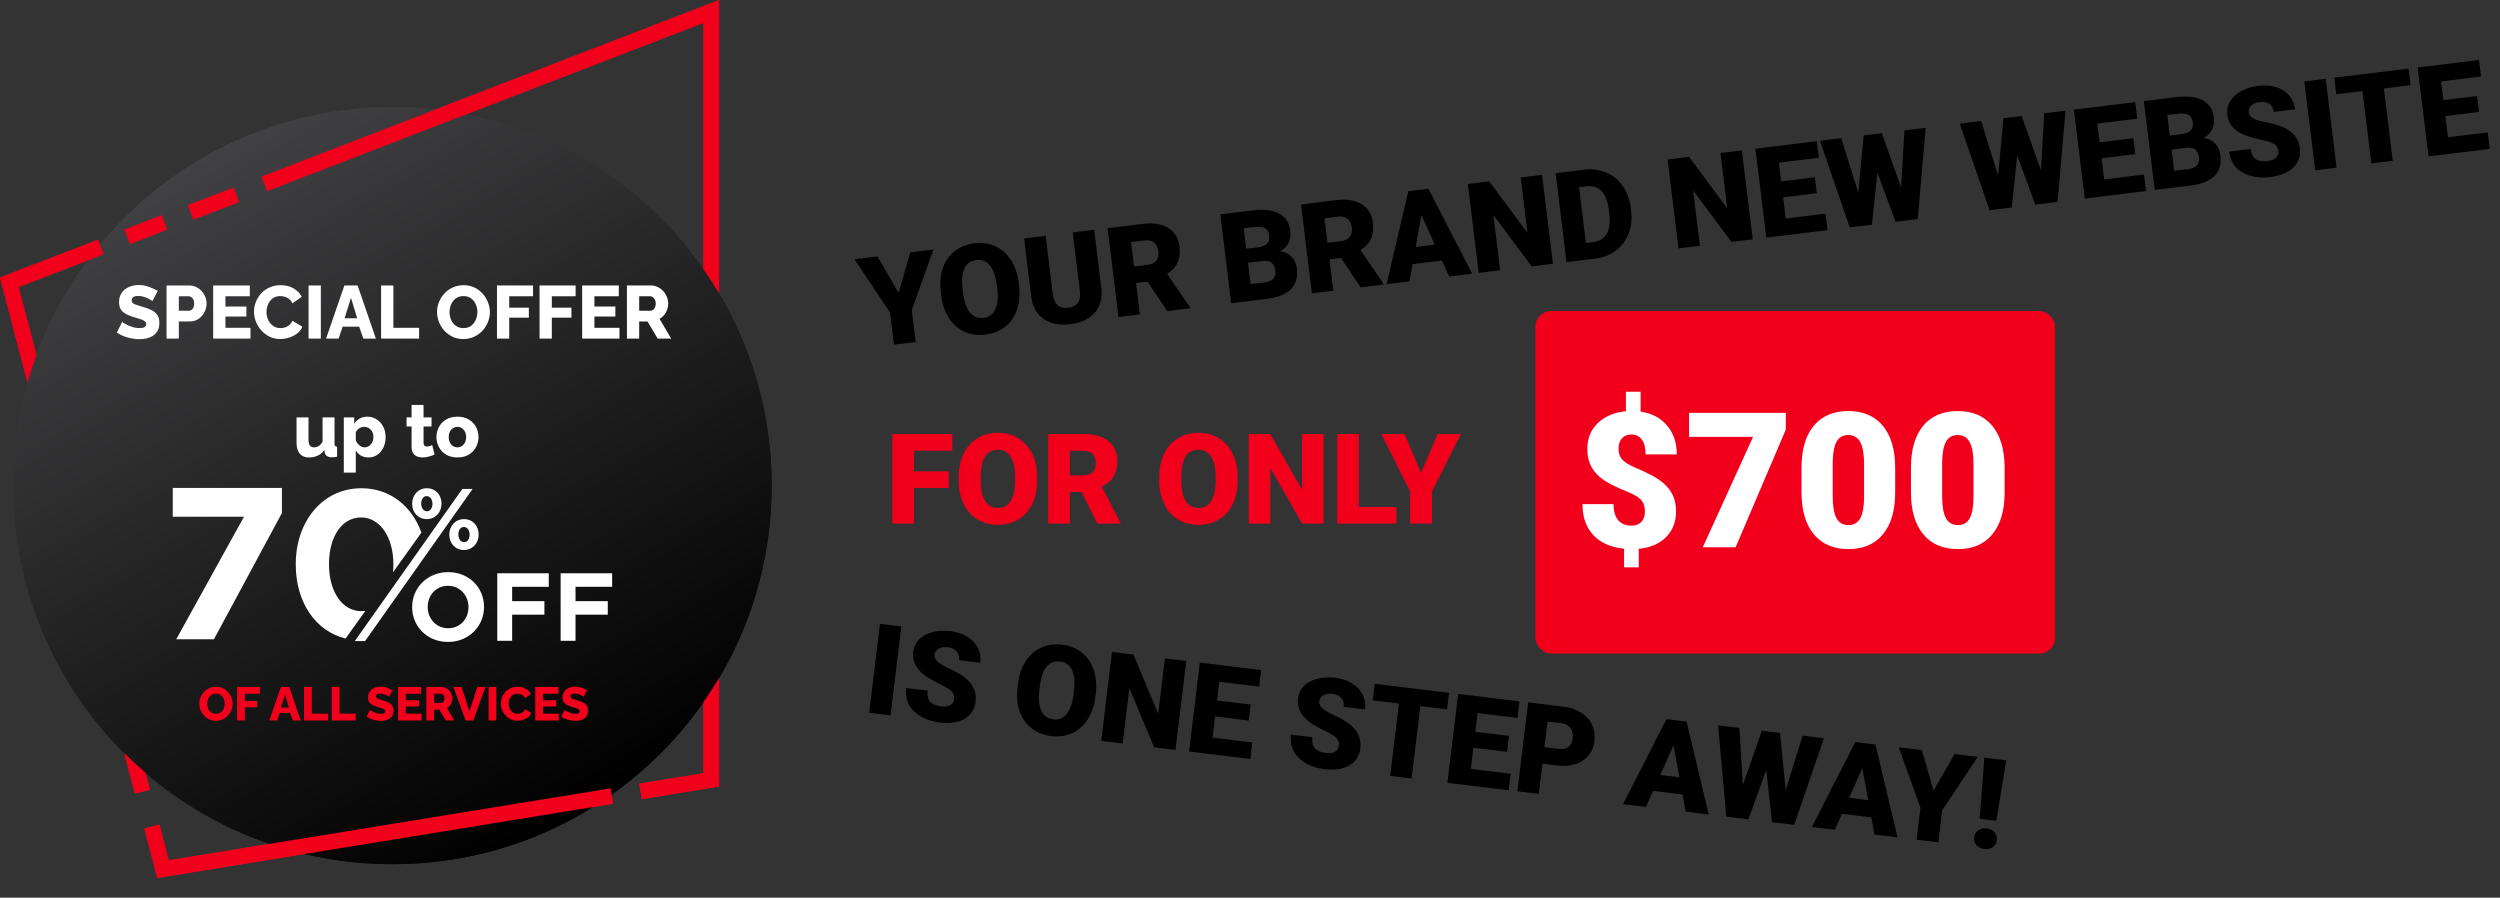 <svg width="635" height="228" viewBox="0 0 635 228" fill="none" xmlns="http://www.w3.org/2000/svg">
<rect x="0" y="0" width="635" height="228" fill="#333333" stroke="none"/>
<path fill-rule="evenodd" clip-rule="evenodd" d="M99.683 27.213C152.876 27.213 196 70.26 196 123.357C196 176.453 152.876 219.5 99.683 219.5C46.491 219.5 3.367 176.453 3.367 123.357C3.367 70.26 46.492 27.215 99.683 27.215V27.213Z" fill="url(#paint0_linear)"/>
<path d="M31.561 58.305L41.064 54.641L42.498 58.34L32.989 62.003L31.561 58.305ZM47.688 52.076L59.337 47.635L60.749 51.349L49.105 55.791L47.688 52.076ZM66.384 44.867L179.946 1.043L182.651 0V74.51C181.403 72.402 180.07 70.339 178.67 68.338V5.789L67.812 48.565L66.384 44.867ZM182.651 172.203V199.772L180.979 200.042L163.017 202.968L162.38 199.05L178.67 196.401V178.381C180.071 176.374 181.398 174.315 182.652 172.203H182.651ZM155.738 204.151L41.736 222.712L39.952 223L39.493 221.253L36.659 210.435L40.503 209.438L42.875 218.507L155.099 200.239L155.738 204.151ZM34.248 201.57L31.572 191.323C32.334 192.084 33.108 192.832 33.893 193.566L36.99 196.346L38.094 200.578L34.248 201.57ZM6.98 97.192L0.446 72.194L0 70.486L1.655 69.849L24.885 60.882L26.32 64.579L4.738 72.904L9.255 90.192C8.414 92.486 7.651 94.825 6.979 97.192L6.98 97.192Z" fill="#F2001B"/>
<path fill-rule="evenodd" clip-rule="evenodd" d="M99.683 27.213C152.876 27.213 196 70.26 196 123.357C196 176.453 152.876 219.5 99.683 219.5C46.491 219.5 3.367 176.453 3.367 123.357C3.367 70.26 46.492 27.215 99.683 27.215V27.213Z" fill="url(#paint1_linear)"/>
<path d="M31.561 58.305L41.064 54.641L42.498 58.34L32.989 62.003L31.561 58.305ZM47.688 52.076L59.337 47.635L60.749 51.349L49.105 55.791L47.688 52.076ZM66.384 44.867L179.946 1.043L182.651 0V74.51C181.403 72.402 180.07 70.339 178.67 68.338V5.789L67.812 48.565L66.384 44.867ZM182.651 172.203V199.772L180.979 200.042L163.017 202.968L162.38 199.05L178.67 196.401V178.381C180.071 176.374 181.398 174.315 182.652 172.203H182.651ZM155.738 204.151L41.736 222.712L39.952 223L39.493 221.253L36.659 210.435L40.503 209.438L42.875 218.507L155.099 200.239L155.738 204.151ZM34.248 201.57L31.572 191.323C32.334 192.084 33.108 192.832 33.893 193.566L36.99 196.346L38.094 200.578L34.248 201.57ZM6.98 97.192L0.446 72.194L0 70.486L1.655 69.849L24.885 60.882L26.32 64.579L4.738 72.904L9.255 90.192C8.414 92.486 7.651 94.825 6.979 97.192L6.98 97.192Z" fill="#F2001B"/>
<path d="M107.041 135.281C104.624 128.562 99.079 124.014 91.794 124.014C81.856 124.014 75.12 132.502 75.12 143.33V143.437C75.12 152.783 80.01 160.296 87.774 162.19L92.805 155.162C92.47 155.208 92.133 155.23 91.794 155.23C86.825 155.23 83.567 150.162 83.567 143.331V143.224C83.567 136.398 86.775 131.432 91.693 131.432C96.606 131.432 99.92 136.556 99.92 143.331V143.438C99.92 144.092 99.892 144.729 99.836 145.343L107.041 135.281Z" fill="#FEFEFE"/>
<path d="M108.396 131.86C110.632 131.86 112.145 130.084 112.145 127.937V127.892C112.145 125.744 110.655 124.014 108.435 124.014C106.199 124.014 104.686 125.767 104.686 127.937V127.982C104.686 130.13 106.177 131.86 108.396 131.86V131.86ZM90.112 162.838H92.726L120.045 124.187H117.436L90.112 162.838ZM117.832 139.699C120.068 139.699 121.581 137.924 121.581 135.776V135.737C121.581 133.589 120.09 131.859 117.876 131.859C115.634 131.859 114.121 133.612 114.121 135.776V135.821C114.121 137.969 115.612 139.699 117.831 139.699L117.832 139.699ZM108.435 129.863C107.56 129.863 106.99 128.967 106.99 127.936V127.891C106.99 126.887 107.47 126.008 108.396 126.008C109.271 126.008 109.841 126.904 109.841 127.937V127.982C109.841 128.968 109.362 129.864 108.435 129.864V129.863ZM117.877 137.71C116.996 137.71 116.426 136.808 116.426 135.776V135.737C116.426 134.728 116.911 133.848 117.832 133.848C118.707 133.848 119.277 134.75 119.277 135.776V135.821C119.277 136.808 118.797 137.71 117.877 137.71V137.71Z" fill="#FEFEFE"/>
<path d="M113.789 163.052C119.091 163.052 122.942 159.062 122.942 154.186V154.135C122.942 149.26 119.142 145.32 113.84 145.32C108.538 145.32 104.686 149.31 104.686 154.186V154.237C104.686 159.107 108.492 163.052 113.789 163.052ZM113.84 159.575C110.796 159.575 108.639 157.123 108.639 154.186V154.135C108.639 151.199 110.745 148.797 113.789 148.797C116.833 148.797 118.99 151.243 118.99 154.186V154.237C118.99 157.174 116.883 159.575 113.84 159.575ZM126.308 162.759H130.085V156.119H138.279V152.692H130.085V149.04H139.386V145.613H126.308V162.759ZM142.401 162.759H146.184V156.119H154.378V152.692H146.184V149.04H155.484V145.613H142.401V162.759Z" fill="#FEFEFE"/>
<path d="M44.763 162.376H54.334L71.608 130.31V123.94H43.882V131.245H61.98L44.763 162.376Z" fill="#FEFEFE"/>
<path d="M54.843 183.072C54.211 183.072 53.635 182.952 53.115 182.712C52.603 182.464 52.159 182.136 51.783 181.728C51.407 181.312 51.119 180.848 50.919 180.336C50.719 179.816 50.619 179.28 50.619 178.728C50.619 178.168 50.723 177.632 50.931 177.12C51.147 176.6 51.443 176.14 51.819 175.74C52.203 175.332 52.655 175.012 53.175 174.78C53.695 174.548 54.263 174.432 54.879 174.432C55.511 174.432 56.083 174.556 56.595 174.804C57.115 175.044 57.559 175.372 57.927 175.788C58.303 176.204 58.591 176.672 58.791 177.192C58.991 177.704 59.091 178.228 59.091 178.764C59.091 179.324 58.983 179.864 58.767 180.384C58.559 180.896 58.263 181.356 57.879 181.764C57.503 182.164 57.055 182.484 56.535 182.724C56.023 182.956 55.459 183.072 54.843 183.072ZM52.623 178.752C52.623 179.192 52.707 179.608 52.875 180C53.043 180.384 53.295 180.7 53.631 180.948C53.967 181.196 54.375 181.32 54.855 181.32C55.351 181.32 55.763 181.192 56.091 180.936C56.427 180.68 56.675 180.356 56.835 179.964C57.003 179.564 57.087 179.152 57.087 178.728C57.087 178.288 56.999 177.876 56.823 177.492C56.655 177.1 56.403 176.784 56.067 176.544C55.739 176.304 55.335 176.184 54.855 176.184C54.359 176.184 53.943 176.312 53.607 176.568C53.279 176.816 53.031 177.136 52.863 177.528C52.703 177.92 52.623 178.328 52.623 178.752ZM60.228 183V174.48H66.012V176.208H62.196V178.044H65.34V179.64H62.196V183H60.228ZM71.341 174.48H73.465L76.393 183H74.377L73.717 181.092H71.065L70.417 183H68.401L71.341 174.48ZM73.393 179.736L72.397 176.46L71.377 179.736H73.393ZM77.232 183V174.48H79.2V181.272H83.328V183H77.232ZM84.251 183V174.48H86.219V181.272H90.347V183H84.251ZM98.832 176.976C98.808 176.944 98.724 176.884 98.58 176.796C98.436 176.708 98.256 176.616 98.04 176.52C97.824 176.416 97.588 176.332 97.332 176.268C97.076 176.196 96.82 176.16 96.564 176.16C95.86 176.16 95.508 176.396 95.508 176.868C95.508 177.156 95.66 177.36 95.964 177.48C96.276 177.6 96.72 177.744 97.296 177.912C97.84 178.064 98.308 178.24 98.7 178.44C99.1 178.632 99.408 178.892 99.624 179.22C99.84 179.54 99.948 179.964 99.948 180.492C99.948 180.972 99.86 181.38 99.684 181.716C99.508 182.044 99.268 182.312 98.964 182.52C98.66 182.72 98.316 182.868 97.932 182.964C97.556 183.052 97.164 183.096 96.756 183.096C96.124 183.096 95.484 183.004 94.836 182.82C94.188 182.628 93.616 182.368 93.12 182.04L93.984 180.324C94.016 180.364 94.12 180.44 94.296 180.552C94.472 180.656 94.692 180.768 94.956 180.888C95.22 181.008 95.508 181.112 95.82 181.2C96.14 181.28 96.464 181.32 96.792 181.32C97.488 181.32 97.836 181.108 97.836 180.684C97.836 180.468 97.744 180.3 97.56 180.18C97.384 180.052 97.14 179.944 96.828 179.856C96.516 179.76 96.164 179.652 95.772 179.532C94.988 179.292 94.408 179 94.032 178.656C93.664 178.312 93.48 177.82 93.48 177.18C93.48 176.58 93.62 176.076 93.9 175.668C94.188 175.252 94.572 174.94 95.052 174.732C95.532 174.516 96.056 174.408 96.624 174.408C97.224 174.408 97.792 174.512 98.328 174.72C98.864 174.92 99.32 175.128 99.696 175.344L98.832 176.976ZM107.091 181.272V183H101.103V174.48H106.983V176.208H103.071V177.864H106.431V179.46H103.071V181.272H107.091ZM108.287 183V174.48H112.127C112.527 174.48 112.895 174.564 113.231 174.732C113.575 174.892 113.871 175.112 114.119 175.392C114.367 175.664 114.559 175.972 114.695 176.316C114.839 176.66 114.911 177.008 114.911 177.36C114.911 177.888 114.783 178.376 114.527 178.824C114.279 179.264 113.943 179.6 113.519 179.832L115.391 183H113.219L111.587 180.252H110.255V183H108.287ZM110.255 178.536H112.055C112.287 178.536 112.487 178.428 112.655 178.212C112.823 177.988 112.907 177.704 112.907 177.36C112.907 177.016 112.811 176.74 112.619 176.532C112.427 176.316 112.219 176.208 111.995 176.208H110.255V178.536ZM117.245 174.48L119.249 180.696L121.229 174.48H123.305L120.209 183H118.277L115.157 174.48H117.245ZM124.095 183V174.48H126.063V183H124.095ZM127.201 178.668C127.201 178.156 127.297 177.648 127.489 177.144C127.681 176.64 127.961 176.184 128.329 175.776C128.697 175.368 129.145 175.044 129.673 174.804C130.201 174.556 130.801 174.432 131.473 174.432C132.265 174.432 132.957 174.604 133.549 174.948C134.141 175.292 134.581 175.74 134.869 176.292L133.357 177.348C133.229 177.052 133.057 176.82 132.841 176.652C132.625 176.476 132.393 176.356 132.145 176.292C131.897 176.22 131.657 176.184 131.425 176.184C130.921 176.184 130.505 176.312 130.177 176.568C129.849 176.824 129.605 177.148 129.445 177.54C129.285 177.932 129.205 178.332 129.205 178.74C129.205 179.188 129.297 179.612 129.481 180.012C129.665 180.404 129.925 180.72 130.261 180.96C130.597 181.2 130.993 181.32 131.449 181.32C131.689 181.32 131.933 181.284 132.181 181.212C132.429 181.132 132.657 181.004 132.865 180.828C133.081 180.652 133.245 180.424 133.357 180.144L134.965 181.092C134.797 181.516 134.521 181.876 134.137 182.172C133.753 182.46 133.317 182.684 132.829 182.844C132.349 182.996 131.873 183.072 131.401 183.072C130.785 183.072 130.221 182.948 129.709 182.7C129.197 182.444 128.753 182.108 128.377 181.692C128.001 181.268 127.709 180.796 127.501 180.276C127.301 179.748 127.201 179.212 127.201 178.668ZM141.943 181.272V183H135.955V174.48H141.835V176.208H137.923V177.864H141.283V179.46H137.923V181.272H141.943ZM148.25 176.976C148.226 176.944 148.142 176.884 147.998 176.796C147.854 176.708 147.674 176.616 147.458 176.52C147.242 176.416 147.006 176.332 146.75 176.268C146.494 176.196 146.238 176.16 145.982 176.16C145.278 176.16 144.926 176.396 144.926 176.868C144.926 177.156 145.078 177.36 145.382 177.48C145.694 177.6 146.138 177.744 146.714 177.912C147.258 178.064 147.726 178.24 148.118 178.44C148.518 178.632 148.826 178.892 149.042 179.22C149.258 179.54 149.366 179.964 149.366 180.492C149.366 180.972 149.278 181.38 149.102 181.716C148.926 182.044 148.686 182.312 148.382 182.52C148.078 182.72 147.734 182.868 147.35 182.964C146.974 183.052 146.582 183.096 146.174 183.096C145.542 183.096 144.902 183.004 144.254 182.82C143.606 182.628 143.034 182.368 142.538 182.04L143.402 180.324C143.434 180.364 143.538 180.44 143.714 180.552C143.89 180.656 144.11 180.768 144.374 180.888C144.638 181.008 144.926 181.112 145.238 181.2C145.558 181.28 145.882 181.32 146.21 181.32C146.906 181.32 147.254 181.108 147.254 180.684C147.254 180.468 147.162 180.3 146.978 180.18C146.802 180.052 146.558 179.944 146.246 179.856C145.934 179.76 145.582 179.652 145.19 179.532C144.406 179.292 143.826 179 143.45 178.656C143.082 178.312 142.898 177.82 142.898 177.18C142.898 176.58 143.038 176.076 143.318 175.668C143.606 175.252 143.99 174.94 144.47 174.732C144.95 174.516 145.474 174.408 146.042 174.408C146.642 174.408 147.21 174.512 147.746 174.72C148.282 174.92 148.738 175.128 149.114 175.344L148.25 176.976Z" fill="#F2001B"/>
<path d="M75.32 112.409V106.025H78.36V111.744C78.36 112.998 78.823 113.625 79.747 113.625C80.153 113.625 80.545 113.517 80.925 113.302C81.305 113.074 81.641 112.7 81.932 112.181V106.025H84.972V112.618C84.972 112.922 85.016 113.137 85.105 113.264C85.207 113.391 85.377 113.46 85.618 113.473V116C85.327 116.051 85.08 116.089 84.877 116.114C84.674 116.139 84.491 116.152 84.326 116.152C83.237 116.152 82.616 115.728 82.464 114.879L82.407 114.271C81.951 114.93 81.381 115.417 80.697 115.734C80.026 116.038 79.272 116.19 78.436 116.19C77.423 116.19 76.65 115.867 76.118 115.221C75.586 114.575 75.32 113.638 75.32 112.409ZM93.635 116.19C92.888 116.19 92.229 116.032 91.659 115.715C91.102 115.386 90.671 114.942 90.367 114.385V120.047H87.327V106.025H89.968V107.64C90.336 107.07 90.798 106.627 91.355 106.31C91.913 105.993 92.565 105.835 93.312 105.835C94.199 105.835 94.991 106.069 95.687 106.538C96.397 106.994 96.948 107.608 97.34 108.381C97.746 109.154 97.948 110.021 97.948 110.984C97.948 111.972 97.765 112.859 97.397 113.644C97.03 114.429 96.517 115.05 95.858 115.506C95.212 115.962 94.471 116.19 93.635 116.19ZM92.609 113.625C93.04 113.625 93.426 113.505 93.768 113.264C94.11 113.011 94.376 112.688 94.566 112.295C94.756 111.89 94.851 111.446 94.851 110.965C94.851 110.23 94.623 109.622 94.167 109.141C93.724 108.66 93.154 108.419 92.457 108.419C92.039 108.419 91.634 108.546 91.241 108.799C90.861 109.04 90.57 109.369 90.367 109.787V111.839C90.57 112.346 90.874 112.77 91.279 113.112C91.697 113.454 92.141 113.625 92.609 113.625ZM110.375 115.468C109.957 115.645 109.476 115.81 108.931 115.962C108.399 116.114 107.861 116.19 107.316 116.19C106.809 116.19 106.347 116.108 105.929 115.943C105.511 115.766 105.175 115.481 104.922 115.088C104.669 114.695 104.542 114.176 104.542 113.53V108.324H103.269V106.025H104.542V102.852H107.582V106.025H109.615V108.324H107.582V112.485C107.582 112.814 107.664 113.055 107.829 113.207C107.994 113.346 108.203 113.416 108.456 113.416C108.684 113.416 108.918 113.378 109.159 113.302C109.4 113.226 109.609 113.144 109.786 113.055L110.375 115.468ZM116.198 116.19C115.058 116.19 114.089 115.949 113.291 115.468C112.506 114.987 111.904 114.353 111.486 113.568C111.068 112.783 110.859 111.934 110.859 111.022C110.859 110.097 111.068 109.242 111.486 108.457C111.904 107.672 112.512 107.038 113.31 106.557C114.108 106.076 115.071 105.835 116.198 105.835C117.326 105.835 118.288 106.076 119.086 106.557C119.884 107.038 120.492 107.672 120.91 108.457C121.328 109.242 121.537 110.097 121.537 111.022C121.537 111.934 121.328 112.783 120.91 113.568C120.492 114.353 119.884 114.987 119.086 115.468C118.288 115.949 117.326 116.19 116.198 116.19ZM113.975 111.022C113.975 111.795 114.184 112.422 114.602 112.903C115.033 113.384 115.565 113.625 116.198 113.625C116.819 113.625 117.338 113.384 117.756 112.903C118.187 112.422 118.402 111.795 118.402 111.022C118.402 110.249 118.187 109.622 117.756 109.141C117.338 108.66 116.819 108.419 116.198 108.419C115.565 108.419 115.033 108.66 114.602 109.141C114.184 109.622 113.975 110.249 113.975 111.022Z" fill="white"/>
<path d="M38.711 76.462C38.673 76.411 38.54 76.316 38.312 76.177C38.084 76.038 37.799 75.892 37.457 75.74C37.115 75.575 36.742 75.442 36.336 75.341C35.931 75.227 35.526 75.17 35.12 75.17C34.005 75.17 33.448 75.544 33.448 76.291C33.448 76.747 33.689 77.07 34.17 77.26C34.664 77.45 35.367 77.678 36.279 77.944C37.141 78.185 37.882 78.463 38.502 78.78C39.136 79.084 39.623 79.496 39.965 80.015C40.307 80.522 40.478 81.193 40.478 82.029C40.478 82.789 40.339 83.435 40.06 83.967C39.782 84.486 39.401 84.911 38.92 85.24C38.439 85.557 37.894 85.791 37.286 85.943C36.691 86.082 36.07 86.152 35.424 86.152C34.423 86.152 33.41 86.006 32.384 85.715C31.358 85.411 30.453 84.999 29.667 84.48L31.035 81.763C31.086 81.826 31.25 81.947 31.529 82.124C31.808 82.289 32.156 82.466 32.574 82.656C32.992 82.846 33.448 83.011 33.942 83.15C34.449 83.277 34.962 83.34 35.481 83.34C36.583 83.34 37.134 83.004 37.134 82.333C37.134 81.991 36.989 81.725 36.697 81.535C36.419 81.332 36.032 81.161 35.538 81.022C35.044 80.87 34.487 80.699 33.866 80.509C32.625 80.129 31.706 79.667 31.111 79.122C30.529 78.577 30.237 77.798 30.237 76.785C30.237 75.835 30.459 75.037 30.902 74.391C31.358 73.732 31.966 73.238 32.726 72.909C33.486 72.567 34.316 72.396 35.215 72.396C36.165 72.396 37.065 72.561 37.913 72.89C38.762 73.207 39.484 73.536 40.079 73.878L38.711 76.462ZM42.307 86V72.51H48.064C48.71 72.51 49.299 72.643 49.831 72.909C50.375 73.162 50.844 73.511 51.237 73.954C51.629 74.385 51.933 74.872 52.149 75.417C52.364 75.962 52.472 76.513 52.472 77.07C52.472 77.855 52.288 78.596 51.921 79.293C51.566 79.99 51.066 80.56 50.42 81.003C49.774 81.434 49.02 81.649 48.159 81.649H45.423V86H42.307ZM45.423 78.932H47.969C48.336 78.932 48.653 78.774 48.919 78.457C49.185 78.14 49.318 77.678 49.318 77.07C49.318 76.449 49.159 75.993 48.843 75.702C48.539 75.398 48.209 75.246 47.855 75.246H45.423V78.932ZM63.626 83.264V86H54.145V72.51H63.455V75.246H57.261V77.868H62.581V80.395H57.261V83.264H63.626ZM64.517 79.141C64.517 78.33 64.669 77.526 64.973 76.728C65.277 75.93 65.72 75.208 66.303 74.562C66.886 73.916 67.595 73.403 68.431 73.023C69.267 72.63 70.217 72.434 71.281 72.434C72.535 72.434 73.631 72.706 74.568 73.251C75.505 73.796 76.202 74.505 76.658 75.379L74.264 77.051C74.061 76.582 73.789 76.215 73.447 75.949C73.105 75.67 72.738 75.48 72.345 75.379C71.952 75.265 71.572 75.208 71.205 75.208C70.407 75.208 69.748 75.411 69.229 75.816C68.71 76.221 68.323 76.734 68.07 77.355C67.817 77.976 67.69 78.609 67.69 79.255C67.69 79.964 67.836 80.636 68.127 81.269C68.418 81.89 68.83 82.39 69.362 82.77C69.894 83.15 70.521 83.34 71.243 83.34C71.623 83.34 72.009 83.283 72.402 83.169C72.795 83.042 73.156 82.84 73.485 82.561C73.827 82.282 74.087 81.921 74.264 81.478L76.81 82.979C76.544 83.65 76.107 84.22 75.499 84.689C74.891 85.145 74.201 85.5 73.428 85.753C72.668 85.994 71.914 86.114 71.167 86.114C70.192 86.114 69.299 85.918 68.488 85.525C67.677 85.12 66.974 84.588 66.379 83.929C65.784 83.258 65.321 82.51 64.992 81.687C64.675 80.851 64.517 80.002 64.517 79.141ZM78.377 86V72.51H81.493V86H78.377ZM87.474 72.51H90.837L95.473 86H92.281L91.236 82.979H87.037L86.011 86H82.819L87.474 72.51ZM90.723 80.832L89.146 75.645L87.531 80.832H90.723ZM96.802 86V72.51H99.918V83.264H106.454V86H96.802ZM117.703 86.114C116.702 86.114 115.79 85.924 114.967 85.544C114.156 85.151 113.453 84.632 112.858 83.986C112.263 83.327 111.807 82.593 111.49 81.782C111.173 80.959 111.015 80.11 111.015 79.236C111.015 78.349 111.18 77.501 111.509 76.69C111.851 75.867 112.32 75.138 112.915 74.505C113.523 73.859 114.239 73.352 115.062 72.985C115.885 72.618 116.785 72.434 117.76 72.434C118.761 72.434 119.666 72.63 120.477 73.023C121.3 73.403 122.003 73.922 122.586 74.581C123.181 75.24 123.637 75.981 123.954 76.804C124.271 77.615 124.429 78.444 124.429 79.293C124.429 80.18 124.258 81.035 123.916 81.858C123.587 82.669 123.118 83.397 122.51 84.043C121.915 84.676 121.205 85.183 120.382 85.563C119.571 85.93 118.678 86.114 117.703 86.114ZM114.188 79.274C114.188 79.971 114.321 80.629 114.587 81.25C114.853 81.858 115.252 82.358 115.784 82.751C116.316 83.144 116.962 83.34 117.722 83.34C118.507 83.34 119.16 83.137 119.679 82.732C120.211 82.327 120.604 81.814 120.857 81.193C121.123 80.56 121.256 79.907 121.256 79.236C121.256 78.539 121.117 77.887 120.838 77.279C120.572 76.658 120.173 76.158 119.641 75.778C119.122 75.398 118.482 75.208 117.722 75.208C116.937 75.208 116.278 75.411 115.746 75.816C115.227 76.209 114.834 76.715 114.568 77.336C114.315 77.957 114.188 78.603 114.188 79.274ZM126.23 86V72.51H135.388V75.246H129.346V78.153H134.324V80.68H129.346V86H126.23ZM137.047 86V72.51H146.205V75.246H140.163V78.153H145.141V80.68H140.163V86H137.047ZM157.345 83.264V86H147.864V72.51H157.174V75.246H150.98V77.868H156.3V80.395H150.98V83.264H157.345ZM159.238 86V72.51H165.318C165.952 72.51 166.534 72.643 167.066 72.909C167.611 73.162 168.08 73.511 168.472 73.954C168.865 74.385 169.169 74.872 169.384 75.417C169.612 75.962 169.726 76.513 169.726 77.07C169.726 77.906 169.524 78.679 169.118 79.388C168.726 80.085 168.194 80.617 167.522 80.984L170.486 86H167.047L164.463 81.649H162.354V86H159.238ZM162.354 78.932H165.204C165.572 78.932 165.888 78.761 166.154 78.419C166.42 78.064 166.553 77.615 166.553 77.07C166.553 76.525 166.401 76.088 166.097 75.759C165.793 75.417 165.464 75.246 165.109 75.246H162.354V78.932Z" fill="white"/>
<path d="M226.199 181.7L220.77 181.042L223.506 158.457L228.936 159.115L226.199 181.7ZM242.36 177.567C242.457 176.771 242.248 176.116 241.733 175.602C241.228 175.09 240.296 174.51 238.937 173.863C237.578 173.216 236.476 172.615 235.63 172.061C232.878 170.269 231.654 168.117 231.958 165.604C232.11 164.353 232.605 163.295 233.444 162.432C234.295 161.559 235.419 160.94 236.817 160.574C238.216 160.198 239.748 160.111 241.413 160.312C243.037 160.509 244.455 160.975 245.667 161.709C246.889 162.445 247.792 163.394 248.375 164.556C248.96 165.707 249.169 166.971 249.002 168.346L243.573 167.688C243.685 166.768 243.487 166.02 242.979 165.444C242.482 164.87 241.753 164.524 240.791 164.408C239.819 164.29 239.022 164.414 238.401 164.779C237.791 165.136 237.446 165.645 237.366 166.307C237.296 166.886 237.542 167.451 238.105 168.001C238.669 168.542 239.701 169.16 241.201 169.856C242.703 170.542 243.92 171.235 244.853 171.935C247.123 173.637 248.108 175.724 247.809 178.196C247.569 180.171 246.637 181.632 245.011 182.579C243.386 183.525 241.275 183.841 238.679 183.527C236.849 183.305 235.229 182.778 233.819 181.946C232.42 181.105 231.412 180.071 230.795 178.842C230.19 177.603 229.977 176.24 230.157 174.751L235.618 175.412C235.471 176.622 235.673 177.554 236.223 178.209C236.785 178.854 237.769 179.262 239.176 179.432C240.075 179.541 240.807 179.435 241.37 179.116C241.945 178.786 242.275 178.27 242.36 177.567ZM278.218 177.017C277.951 179.219 277.307 181.119 276.284 182.716C275.262 184.313 273.94 185.48 272.319 186.218C270.709 186.946 268.942 187.194 267.019 186.961C265.096 186.728 263.443 186.081 262.06 185.022C260.679 183.952 259.669 182.544 259.03 180.799C258.402 179.054 258.197 177.114 258.413 174.979L258.567 173.707C258.836 171.494 259.475 169.594 260.486 168.006C261.508 166.409 262.83 165.242 264.451 164.504C266.083 163.768 267.866 163.517 269.8 163.752C271.713 163.983 273.364 164.645 274.753 165.737C276.142 166.828 277.148 168.267 277.771 170.053C278.406 171.83 278.597 173.805 278.344 175.977L278.218 177.017ZM272.795 175.4C273.067 173.156 272.896 171.409 272.281 170.159C271.678 168.9 270.679 168.186 269.283 168.017C266.553 167.686 264.862 169.559 264.211 173.635L263.994 175.293C263.726 177.506 263.887 179.252 264.477 180.53C265.067 181.808 266.086 182.535 267.534 182.71C268.909 182.877 270.04 182.421 270.926 181.343C271.812 180.265 272.393 178.63 272.669 176.439L272.795 175.4ZM298.576 190.469L293.163 189.813L286.861 174.79L285.159 188.844L279.714 188.184L282.45 165.599L287.895 166.259L294.181 181.28L295.883 167.227L301.312 167.884L298.576 190.469ZM317.186 183.013L308.624 181.976L307.972 187.358L318.085 188.583L317.578 192.772L302.02 190.887L304.756 168.302L320.345 170.19L319.836 174.394L309.691 173.165L309.114 177.927L317.677 178.964L317.186 183.013ZM340.083 189.407C340.18 188.611 339.971 187.956 339.456 187.442C338.951 186.93 338.019 186.35 336.66 185.703C335.301 185.056 334.199 184.455 333.353 183.901C330.601 182.11 329.377 179.957 329.681 177.444C329.833 176.193 330.328 175.135 331.167 174.272C332.018 173.399 333.142 172.78 334.54 172.414C335.939 172.038 337.471 171.951 339.136 172.152C340.76 172.349 342.178 172.815 343.39 173.549C344.612 174.285 345.515 175.234 346.098 176.396C346.683 177.547 346.892 178.811 346.725 180.186L341.296 179.528C341.407 178.608 341.21 177.86 340.702 177.284C340.205 176.71 339.476 176.364 338.514 176.248C337.542 176.13 336.745 176.254 336.124 176.619C335.514 176.976 335.169 177.485 335.089 178.147C335.019 178.726 335.265 179.291 335.828 179.842C336.392 180.382 337.424 181 338.924 181.696C340.426 182.382 341.643 183.075 342.576 183.776C344.846 185.478 345.831 187.564 345.532 190.036C345.292 192.011 344.36 193.472 342.734 194.419C341.108 195.365 338.998 195.682 336.402 195.367C334.572 195.145 332.952 194.619 331.541 193.787C330.143 192.946 329.135 191.911 328.518 190.682C327.912 189.444 327.7 188.08 327.88 186.591L333.34 187.252C333.194 188.462 333.396 189.394 333.946 190.049C334.508 190.694 335.492 191.102 336.898 191.272C337.798 191.381 338.53 191.276 339.093 190.956C339.668 190.627 339.998 190.11 340.083 189.407ZM367.549 180.175L360.771 179.354L358.544 197.735L353.099 197.075L355.326 178.694L348.672 177.888L349.181 173.684L368.059 175.971L367.549 180.175ZM382.8 190.963L374.238 189.925L373.586 195.308L383.699 196.533L383.192 200.721L367.634 198.836L370.37 176.252L385.959 178.14L385.45 182.344L375.305 181.115L374.728 185.877L383.291 186.914L382.8 190.963ZM391.783 193.987L390.854 201.65L385.41 200.99L388.146 178.405L397.158 179.497C398.885 179.706 400.372 180.212 401.618 181.013C402.875 181.806 403.795 182.835 404.376 184.102C404.968 185.359 405.174 186.733 404.994 188.222C404.727 190.424 403.722 192.092 401.98 193.224C400.249 194.347 398.008 194.741 395.257 194.408L391.783 193.987ZM392.292 189.783L395.86 190.216C396.915 190.343 397.748 190.177 398.36 189.716C398.982 189.256 399.352 188.545 399.468 187.584C399.596 186.529 399.414 185.652 398.921 184.952C398.429 184.252 397.692 183.838 396.711 183.708L393.081 183.269L392.292 189.783ZM427.352 201.791L419.891 200.887L418.077 204.948L412.26 204.243L423.28 182.662L428.399 183.282L434.008 206.878L428.16 206.17L427.352 201.791ZM421.704 196.841L426.559 197.429L425.072 189.301L421.704 196.841ZM453.564 200.701L457.871 186.853L463.269 187.507L455.739 209.511L450.093 208.827L448.628 195.586L444.106 208.102L438.475 207.419L436.403 184.252L441.816 184.908L442.691 199.384L447.509 185.598L452.131 186.158L453.564 200.701ZM475.314 207.602L467.853 206.698L466.039 210.759L460.222 210.054L471.242 188.473L476.36 189.093L481.969 212.689L476.121 211.981L475.314 207.602ZM469.665 202.652L474.52 203.24L473.034 195.112L469.665 202.652ZM491.119 200.829L496.463 191.529L502.342 192.241L493.314 205.832L492.331 213.945L486.809 213.276L487.792 205.163L482.286 189.811L488.134 190.52L491.119 200.829ZM507.065 208.474L502.83 207.961L504.033 192.446L509.602 193.121L507.065 208.474ZM501.425 212.67C501.518 211.905 501.868 211.312 502.475 210.893C503.093 210.464 503.816 210.3 504.644 210.4C505.471 210.5 506.128 210.832 506.616 211.394C507.116 211.948 507.319 212.608 507.227 213.373C507.134 214.138 506.778 214.735 506.16 215.164C505.553 215.583 504.836 215.743 504.008 215.643C503.181 215.543 502.518 215.216 502.018 214.662C501.53 214.099 501.333 213.435 501.425 212.67Z" fill="black"/>
<rect x="390" y="79" width="132" height="87" rx="4" fill="#F2001B"/>
<path d="M417.812 129.953C417.812 128.719 417.508 127.75 416.898 127.047C416.289 126.344 415.219 125.68 413.688 125.055C412.156 124.43 410.742 123.797 409.445 123.156C408.148 122.516 407.031 121.773 406.094 120.93C405.156 120.086 404.438 119.109 403.938 118C403.438 116.891 403.188 115.547 403.188 113.969C403.188 111.328 404.078 109.156 405.859 107.453C407.641 105.734 410.016 104.734 412.984 104.453V99.508H416.711V104.547C419.57 104.969 421.812 106.148 423.438 108.086C425.078 110.008 425.898 112.453 425.898 115.422H417.977C417.977 113.797 417.664 112.547 417.039 111.672C416.414 110.797 415.523 110.359 414.367 110.359C413.336 110.359 412.531 110.688 411.953 111.344C411.391 111.984 411.109 112.875 411.109 114.016C411.109 115.172 411.438 116.094 412.094 116.781C412.75 117.453 413.805 118.102 415.258 118.727C416.711 119.336 418.078 119.977 419.359 120.648C420.656 121.305 421.773 122.055 422.711 122.898C423.648 123.742 424.383 124.727 424.914 125.852C425.445 126.977 425.711 128.328 425.711 129.906C425.711 132.578 424.859 134.758 423.156 136.445C421.469 138.133 419.164 139.117 416.242 139.398V144.109H412.516V139.375C409.109 139.016 406.492 137.852 404.664 135.883C402.852 133.898 401.945 131.289 401.945 128.055H409.844C409.844 129.836 410.234 131.195 411.016 132.133C411.812 133.055 412.938 133.516 414.391 133.516C415.453 133.516 416.289 133.203 416.898 132.578C417.508 131.938 417.812 131.062 417.812 129.953ZM453.602 109.094L440.852 139H432.508L445.281 110.969H429.016V104.875H453.602V109.094ZM481.375 125.055C481.375 129.664 480.336 133.219 478.258 135.719C476.195 138.219 473.281 139.469 469.516 139.469C465.719 139.469 462.781 138.211 460.703 135.695C458.625 133.18 457.586 129.633 457.586 125.055V118.82C457.586 114.211 458.617 110.656 460.68 108.156C462.758 105.656 465.688 104.406 469.469 104.406C473.25 104.406 476.18 105.664 478.258 108.18C480.336 110.695 481.375 114.25 481.375 118.844V125.055ZM473.477 117.812C473.477 115.359 473.156 113.531 472.516 112.328C471.875 111.109 470.859 110.5 469.469 110.5C468.109 110.5 467.117 111.062 466.492 112.188C465.883 113.312 465.555 115.016 465.508 117.297V126.016C465.508 128.562 465.828 130.43 466.469 131.617C467.109 132.789 468.125 133.375 469.516 133.375C470.859 133.375 471.852 132.805 472.492 131.664C473.133 130.508 473.461 128.703 473.477 126.25V117.812ZM509.172 125.055C509.172 129.664 508.133 133.219 506.055 135.719C503.992 138.219 501.078 139.469 497.312 139.469C493.516 139.469 490.578 138.211 488.5 135.695C486.422 133.18 485.383 129.633 485.383 125.055V118.82C485.383 114.211 486.414 110.656 488.477 108.156C490.555 105.656 493.484 104.406 497.266 104.406C501.047 104.406 503.977 105.664 506.055 108.18C508.133 110.695 509.172 114.25 509.172 118.844V125.055ZM501.273 117.812C501.273 115.359 500.953 113.531 500.312 112.328C499.672 111.109 498.656 110.5 497.266 110.5C495.906 110.5 494.914 111.062 494.289 112.188C493.68 113.312 493.352 115.016 493.305 117.297V126.016C493.305 128.562 493.625 130.43 494.266 131.617C494.906 132.789 495.922 133.375 497.312 133.375C498.656 133.375 499.648 132.805 500.289 131.664C500.93 130.508 501.258 128.703 501.273 126.25V117.812Z" fill="white"/>
<path d="M240.984 123.938H232.141V133H226.656V110.25H241.875V114.484H232.141V119.719H240.984V123.938ZM263.422 122.094C263.422 124.312 263.01 126.276 262.188 127.984C261.365 129.693 260.193 131.01 258.672 131.938C257.161 132.854 255.438 133.312 253.5 133.312C251.562 133.312 249.844 132.87 248.344 131.984C246.844 131.089 245.672 129.812 244.828 128.156C243.995 126.5 243.557 124.599 243.516 122.453V121.172C243.516 118.943 243.922 116.979 244.734 115.281C245.557 113.573 246.729 112.255 248.25 111.328C249.781 110.401 251.521 109.938 253.469 109.938C255.396 109.938 257.115 110.396 258.625 111.312C260.135 112.229 261.307 113.536 262.141 115.234C262.984 116.922 263.411 118.859 263.422 121.047V122.094ZM257.844 121.141C257.844 118.88 257.464 117.167 256.703 116C255.953 114.823 254.875 114.234 253.469 114.234C250.719 114.234 249.266 116.297 249.109 120.422L249.094 122.094C249.094 124.323 249.464 126.036 250.203 127.234C250.943 128.432 252.042 129.031 253.5 129.031C254.885 129.031 255.953 128.443 256.703 127.266C257.453 126.089 257.833 124.396 257.844 122.188V121.141ZM274.703 124.969H271.734V133H266.25V110.25H275.203C277.901 110.25 280.01 110.849 281.531 112.047C283.052 113.245 283.812 114.938 283.812 117.125C283.812 118.708 283.49 120.021 282.844 121.062C282.208 122.104 281.208 122.948 279.844 123.594L284.594 132.766V133H278.719L274.703 124.969ZM271.734 120.734H275.203C276.245 120.734 277.026 120.464 277.547 119.922C278.078 119.37 278.344 118.604 278.344 117.625C278.344 116.646 278.078 115.88 277.547 115.328C277.016 114.766 276.234 114.484 275.203 114.484H271.734V120.734ZM314.359 122.094C314.359 124.312 313.948 126.276 313.125 127.984C312.302 129.693 311.13 131.01 309.609 131.938C308.099 132.854 306.375 133.312 304.438 133.312C302.5 133.312 300.781 132.87 299.281 131.984C297.781 131.089 296.609 129.812 295.766 128.156C294.932 126.5 294.495 124.599 294.453 122.453V121.172C294.453 118.943 294.859 116.979 295.672 115.281C296.495 113.573 297.667 112.255 299.188 111.328C300.719 110.401 302.458 109.938 304.406 109.938C306.333 109.938 308.052 110.396 309.562 111.312C311.073 112.229 312.245 113.536 313.078 115.234C313.922 116.922 314.349 118.859 314.359 121.047V122.094ZM308.781 121.141C308.781 118.88 308.401 117.167 307.641 116C306.891 114.823 305.812 114.234 304.406 114.234C301.656 114.234 300.203 116.297 300.047 120.422L300.031 122.094C300.031 124.323 300.401 126.036 301.141 127.234C301.88 128.432 302.979 129.031 304.438 129.031C305.823 129.031 306.891 128.443 307.641 127.266C308.391 126.089 308.771 124.396 308.781 122.188V121.141ZM336.188 133H330.734L322.672 118.844V133H317.188V110.25H322.672L330.719 124.406V110.25H336.188V133ZM345.141 128.781H354.688V133H339.656V110.25H345.141V128.781ZM360.953 120.125L365.141 110.25H371.062L363.734 124.828V133H358.172V124.828L350.859 110.25H356.75L360.953 120.125Z" fill="#F2001B"/>
<path d="M228.26 74.415L231.214 64.103L237.092 63.382L231.593 78.744L232.588 86.855L227.066 87.532L226.072 79.421L217.039 65.842L222.886 65.125L228.26 74.415ZM258.834 72.648C259.105 74.85 258.935 76.849 258.326 78.645C257.718 80.441 256.715 81.891 255.318 82.997C253.931 84.091 252.275 84.755 250.352 84.991C248.429 85.227 246.669 84.997 245.073 84.301C243.475 83.594 242.156 82.47 241.117 80.929C240.088 79.386 239.423 77.553 239.12 75.428L238.964 74.156C238.693 71.944 238.857 69.945 239.457 68.161C240.065 66.365 241.068 64.915 242.465 63.809C243.872 62.703 245.542 62.031 247.475 61.794C249.388 61.559 251.15 61.805 252.761 62.531C254.372 63.257 255.694 64.412 256.728 65.996C257.771 67.568 258.43 69.439 258.707 71.609L258.834 72.648ZM253.182 72.381C252.907 70.137 252.321 68.483 251.424 67.418C250.536 66.341 249.394 65.888 247.999 66.059C245.269 66.394 244.078 68.618 244.425 72.731L244.613 74.392C244.884 76.605 245.46 78.261 246.34 79.36C247.22 80.459 248.383 80.919 249.831 80.742C251.206 80.573 252.194 79.859 252.795 78.599C253.396 77.34 253.568 75.613 253.309 73.42L253.182 72.381ZM277.911 58.376L279.724 73.156C279.929 74.831 279.75 76.327 279.188 77.645C278.624 78.952 277.715 80.008 276.46 80.813C275.204 81.618 273.667 82.132 271.847 82.355C269.097 82.692 266.844 82.244 265.087 81.012C263.33 79.779 262.284 77.924 261.948 75.446L260.122 60.558L265.597 59.886L267.436 74.883C267.801 77.347 269.1 78.441 271.334 78.167C272.461 78.029 273.276 77.614 273.779 76.923C274.281 76.232 274.447 75.188 274.276 73.792L272.467 59.043L277.911 58.376ZM291.505 71.537L288.558 71.899L289.536 79.87L284.092 80.538L281.323 57.957L290.209 56.867C292.887 56.539 295.054 56.877 296.709 57.88C298.364 58.884 299.325 60.472 299.592 62.643C299.784 64.215 299.624 65.557 299.109 66.669C298.605 67.781 297.716 68.74 296.44 69.547L302.271 78.072L302.3 78.305L296.468 79.02L291.505 71.537ZM288.043 67.696L291.486 67.274C292.519 67.147 293.262 66.783 293.713 66.182C294.173 65.569 294.344 64.777 294.224 63.805C294.105 62.833 293.748 62.106 293.154 61.622C292.558 61.129 291.748 60.945 290.725 61.07L287.282 61.492L288.043 67.696ZM312.721 77.027L309.952 54.446L318.063 53.451C320.968 53.095 323.241 53.356 324.881 54.236C326.532 55.115 327.481 56.567 327.73 58.594C327.873 59.762 327.727 60.793 327.29 61.686C326.854 62.579 326.138 63.286 325.142 63.807C326.359 63.972 327.334 64.441 328.069 65.211C328.804 65.981 329.246 66.977 329.396 68.197C329.667 70.409 329.168 72.16 327.899 73.449C326.639 74.727 324.635 75.544 321.887 75.903L312.721 77.027ZM316.988 66.759L317.651 72.172L321.218 71.734C322.201 71.614 322.928 71.299 323.401 70.79C323.872 70.27 324.058 69.602 323.958 68.785C323.727 66.903 322.675 66.072 320.803 66.291L316.988 66.759ZM316.55 63.192L319.388 62.844C320.576 62.688 321.397 62.367 321.852 61.881C322.306 61.395 322.483 60.738 322.382 59.911C322.265 58.96 321.907 58.311 321.308 57.965C320.709 57.608 319.799 57.504 318.578 57.654L315.911 57.981L316.55 63.192ZM340.637 65.511L337.69 65.873L338.668 73.844L333.224 74.512L330.455 51.931L339.341 50.841C342.019 50.513 344.185 50.851 345.841 51.854C347.496 52.858 348.457 54.446 348.723 56.617C348.916 58.189 348.755 59.531 348.241 60.643C347.737 61.755 346.847 62.714 345.572 63.521L351.403 72.046L351.431 72.279L345.6 72.994L340.637 65.511ZM337.174 61.67L340.617 61.248C341.651 61.121 342.394 60.757 342.845 60.156C343.305 59.543 343.475 58.751 343.356 57.779C343.237 56.807 342.88 56.08 342.286 55.596C341.69 55.103 340.88 54.919 339.857 55.044L336.414 55.467L337.174 61.67ZM366.252 66.179L358.792 67.094L358.007 71.472L352.191 72.186L357.703 48.589L362.821 47.961L373.935 69.519L368.088 70.236L366.252 66.179ZM359.58 62.731L364.434 62.136L361.038 54.603L359.58 62.731ZM394.453 67.002L389.04 67.666L379.314 54.597L381.038 68.648L375.594 69.315L372.825 46.734L378.268 46.067L387.978 59.138L386.255 45.087L391.683 44.422L394.453 67.002ZM397.896 66.58L395.126 43.999L402.4 43.107C404.395 42.862 406.245 43.097 407.949 43.812C409.651 44.516 411.049 45.641 412.141 47.186C413.242 48.72 413.923 50.509 414.184 52.555L414.312 53.594C414.566 55.662 414.354 57.572 413.677 59.324C413.008 61.064 411.935 62.497 410.457 63.623C408.988 64.737 407.277 65.419 405.324 65.669L397.896 66.58ZM401.085 47.534L402.826 61.725L404.718 61.493C406.279 61.301 407.41 60.601 408.112 59.392C408.813 58.173 409.029 56.467 408.76 54.275L408.64 53.298C408.372 51.117 407.752 49.524 406.779 48.52C405.806 47.517 404.518 47.113 402.915 47.31L401.085 47.534ZM445.197 60.778L439.785 61.442L430.059 48.373L431.782 62.424L426.339 63.091L423.569 40.511L429.013 39.843L438.723 52.914L437 38.863L442.428 38.198L445.197 60.778ZM461.471 49.07L452.91 50.12L453.57 55.501L463.682 54.261L464.196 58.448L448.64 60.356L445.871 37.775L461.457 35.864L461.973 40.066L451.83 41.311L452.414 46.072L460.975 45.022L461.471 49.07ZM482.875 47.609L483.728 33.132L489.125 32.47L487.102 55.639L481.457 56.331L476.854 43.83L475.471 57.065L469.841 57.756L462.264 35.765L467.676 35.101L472.003 48.943L473.368 34.403L477.99 33.836L482.875 47.609ZM518.39 43.253L519.243 28.776L524.64 28.114L522.617 51.283L516.972 51.975L512.369 39.474L510.986 52.709L505.356 53.4L497.779 31.409L503.191 30.745L507.518 44.587L508.883 30.047L513.505 29.48L518.39 43.253ZM542.365 39.148L533.804 40.198L534.464 45.579L544.576 44.339L545.09 48.527L529.534 50.434L526.765 27.854L542.351 25.942L542.867 30.145L532.724 31.389L533.308 36.15L541.869 35.1L542.365 39.148ZM547.307 48.255L544.538 25.674L552.649 24.679C555.554 24.323 557.827 24.584 559.467 25.464C561.118 26.343 562.067 27.795 562.316 29.822C562.459 30.99 562.312 32.021 561.876 32.914C561.44 33.807 560.724 34.514 559.728 35.035C560.945 35.2 561.92 35.669 562.655 36.439C563.39 37.209 563.832 38.205 563.981 39.425C564.253 41.637 563.754 43.388 562.485 44.677C561.225 45.955 559.221 46.772 556.473 47.13L547.307 48.255ZM551.573 37.987L552.237 43.4L555.804 42.962C556.787 42.842 557.514 42.527 557.987 42.017C558.458 41.498 558.644 40.83 558.544 40.013C558.313 38.131 557.261 37.3 555.389 37.519L551.573 37.987ZM551.136 34.42L553.974 34.072C555.162 33.916 555.983 33.595 556.438 33.108C556.892 32.623 557.069 31.966 556.967 31.139C556.851 30.188 556.493 29.539 555.894 29.192C555.294 28.836 554.384 28.732 553.164 28.882L550.497 29.209L551.136 34.42ZM578.721 38.309C578.623 37.513 578.263 36.928 577.64 36.553C577.027 36.177 575.983 35.838 574.508 35.536C573.033 35.234 571.819 34.916 570.865 34.582C567.763 33.504 566.057 31.708 565.749 29.196C565.596 27.945 565.823 26.799 566.43 25.759C567.046 24.708 567.989 23.837 569.258 23.146C570.525 22.444 571.992 21.992 573.656 21.788C575.28 21.588 576.768 21.7 578.121 22.122C579.484 22.542 580.589 23.246 581.434 24.234C582.278 25.211 582.784 26.388 582.953 27.763L577.525 28.428C577.412 27.508 577.04 26.83 576.409 26.393C575.789 25.955 574.998 25.795 574.036 25.913C573.064 26.032 572.321 26.343 571.805 26.847C571.299 27.34 571.086 27.917 571.168 28.578C571.239 29.157 571.613 29.647 572.292 30.046C572.97 30.435 574.12 30.788 575.743 31.103C577.365 31.407 578.713 31.788 579.787 32.244C582.4 33.351 583.858 35.14 584.161 37.611C584.403 39.586 583.849 41.228 582.498 42.537C581.147 43.847 579.175 44.661 576.579 44.979C574.749 45.204 573.05 45.081 571.481 44.613C569.922 44.132 568.695 43.37 567.8 42.325C566.915 41.269 566.381 39.996 566.199 38.507L571.658 37.838C571.806 39.047 572.226 39.904 572.917 40.407C573.618 40.898 574.671 41.057 576.077 40.885C576.977 40.775 577.662 40.496 578.132 40.05C578.611 39.593 578.807 39.013 578.721 38.309ZM593.492 42.59L588.064 43.256L585.295 20.675L590.723 20.009L593.492 42.59ZM612.284 21.631L605.507 22.462L607.761 40.84L602.317 41.508L600.063 23.13L593.41 23.946L592.894 19.743L611.768 17.428L612.284 21.631ZM629.68 28.439L621.119 29.489L621.779 34.87L631.89 33.63L632.404 37.817L616.849 39.725L614.079 17.145L629.666 15.233L630.181 19.436L620.038 20.68L620.622 25.441L629.183 24.391L629.68 28.439Z" fill="black"/>
<defs>
<linearGradient id="paint0_linear" x1="147.849" y1="206.632" x2="51.778" y2="39.931" gradientUnits="userSpaceOnUse">
<stop/>
<stop offset="1" stop-color="#414042"/>
</linearGradient>
<linearGradient id="paint1_linear" x1="147.849" y1="206.632" x2="51.778" y2="39.931" gradientUnits="userSpaceOnUse">
<stop/>
<stop offset="1" stop-color="#414042"/>
</linearGradient>
</defs>
</svg>

